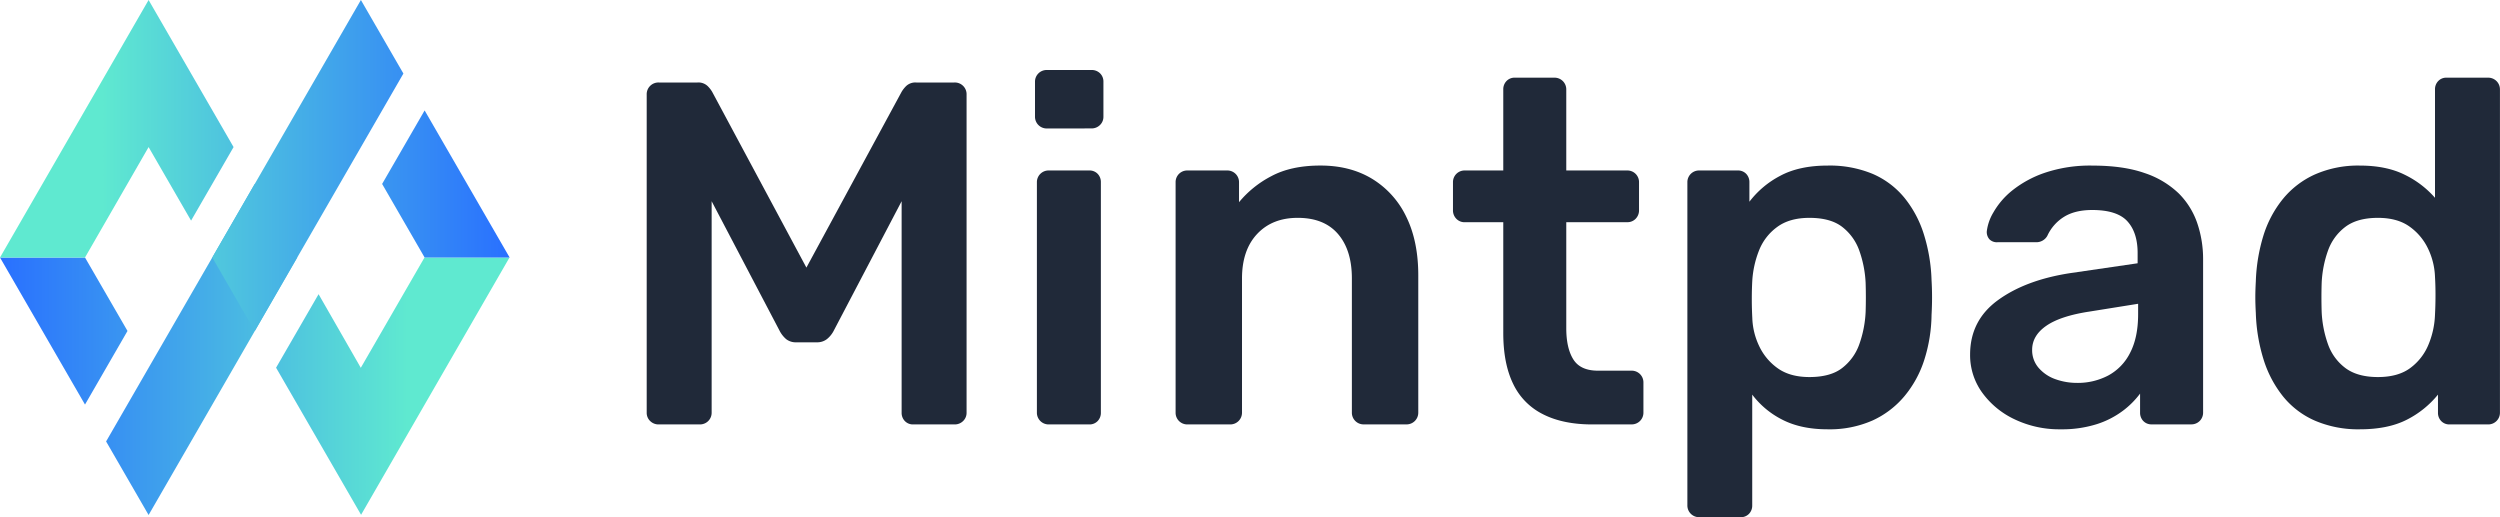 <svg xmlns="http://www.w3.org/2000/svg" xmlns:xlink="http://www.w3.org/1999/xlink" viewBox="0 0 1000 206.88"><defs><style>.cls-1{fill:#202939;}.cls-2{fill:url(#linear-gradient);}.cls-3{fill:url(#linear-gradient-2);}</style><linearGradient id="linear-gradient" y1="2010.56" x2="203.8" y2="2010.56" gradientTransform="matrix(1, 0, 0, -1, 0, 2150.29)" gradientUnits="userSpaceOnUse"><stop offset="0" stop-color="#2970ff"/><stop offset="0.8" stop-color="#5fe9d0"/></linearGradient><linearGradient id="linear-gradient-2" x1="6846.2" y1="66.19" x2="7050" y2="66.19" gradientTransform="matrix(-1, 0, 0, 1, 7050, 0)" xlink:href="#linear-gradient"/></defs><g id="Layer_2" data-name="Layer 2"><g id="Layer_1-2" data-name="Layer 1"><g id="mp-logo-primary"><path class="cls-1" d="M263.56,169.77a4.75,4.75,0,0,1-3.51-1.37,4.53,4.53,0,0,1-1.37-3.32V37.91A4.69,4.69,0,0,1,263.56,33H279a5.33,5.33,0,0,1,4.1,1.47,11.47,11.47,0,0,1,1.76,2.25l37.7,70.32,38.09-70.32a11.47,11.47,0,0,1,1.76-2.25,5.33,5.33,0,0,1,4.1-1.47h15.24a4.69,4.69,0,0,1,4.88,4.89V165.08a4.53,4.53,0,0,1-1.37,3.32,4.75,4.75,0,0,1-3.51,1.37H365.34a4.46,4.46,0,0,1-3.42-1.37,4.69,4.69,0,0,1-1.27-3.32V80.49L333.3,132.65a10.42,10.42,0,0,1-2.54,3,6.28,6.28,0,0,1-4.1,1.27h-8a6.22,6.22,0,0,1-4.2-1.27,11.11,11.11,0,0,1-2.44-3L284.66,80.49v84.59a4.66,4.66,0,0,1-4.69,4.69Z"/><path class="cls-1" d="M418.67,51.39A4.68,4.68,0,0,1,414,46.7V32.63A4.66,4.66,0,0,1,418.67,28h17.77A4.76,4.76,0,0,1,440,29.31a4.55,4.55,0,0,1,1.37,3.32V46.7A4.53,4.53,0,0,1,440,50a4.76,4.76,0,0,1-3.52,1.37Zm.78,118.38a4.68,4.68,0,0,1-4.69-4.69V72.88a4.66,4.66,0,0,1,4.69-4.69h16.21a4.49,4.49,0,0,1,3.42,1.36,4.71,4.71,0,0,1,1.27,3.33v92.2a4.69,4.69,0,0,1-1.27,3.32,4.46,4.46,0,0,1-3.42,1.37Z"/><path class="cls-1" d="M474.92,169.77a4.66,4.66,0,0,1-4.68-4.69V72.88a4.64,4.64,0,0,1,4.68-4.69h16a4.66,4.66,0,0,1,4.69,4.69v8a41.42,41.42,0,0,1,13-10.45q7.9-4.22,19.63-4.21,11.91,0,20.71,5.37a35.79,35.79,0,0,1,13.57,15.14q4.79,9.78,4.79,23.45v54.89a4.68,4.68,0,0,1-4.69,4.69H545.44a4.68,4.68,0,0,1-4.69-4.69V111.36q0-11.33-5.56-17.78t-16.12-6.44q-10.16,0-16.21,6.44t-6.06,17.78v53.72a4.68,4.68,0,0,1-4.69,4.69Z"/><path class="cls-1" d="M636.86,169.77q-11.72,0-19.73-4.11a26,26,0,0,1-11.91-12.21q-3.91-8.1-3.91-20.21V88.89H585.88a4.53,4.53,0,0,1-3.33-1.36A4.77,4.77,0,0,1,581.19,84V72.88a4.64,4.64,0,0,1,4.69-4.69h15.43V35.76a4.69,4.69,0,0,1,1.27-3.32A4.43,4.43,0,0,1,606,31.07h15.82a4.68,4.68,0,0,1,4.69,4.69V68.19h24.42a4.64,4.64,0,0,1,4.68,4.69V84a4.77,4.77,0,0,1-1.36,3.52,4.54,4.54,0,0,1-3.32,1.36H626.51v42.39q0,8,2.83,12.5t9.86,4.5h13.48a4.68,4.68,0,0,1,4.69,4.69v12.11a4.68,4.68,0,0,1-4.69,4.69Z"/><path class="cls-1" d="M679.64,206.88a4.68,4.68,0,0,1-4.69-4.69V72.88a4.66,4.66,0,0,1,4.69-4.69h15.43a4.49,4.49,0,0,1,3.42,1.36,4.76,4.76,0,0,1,1.27,3.33v7.81a37,37,0,0,1,12.3-10.35q7.62-4.11,19-4.11a44.79,44.79,0,0,1,18,3.32A33.65,33.65,0,0,1,761.68,79a43.8,43.8,0,0,1,7.81,14.55,68,68,0,0,1,3.13,18.56q.2,3.31.2,6.84c0,2.34-.07,4.69-.2,7a61.55,61.55,0,0,1-2.93,18.07,43.12,43.12,0,0,1-7.91,14.45A36.26,36.26,0,0,1,749,168.2a42.46,42.46,0,0,1-18,3.52q-10.54,0-18-3.81a34.63,34.63,0,0,1-12.11-10.06v44.34a4.69,4.69,0,0,1-1.27,3.32,4.46,4.46,0,0,1-3.42,1.37Zm44.15-56.06c5.59,0,10-1.21,13.08-3.62a20.6,20.6,0,0,0,6.84-9.47,44.57,44.57,0,0,0,2.54-12.89q.19-5.86,0-11.72a44.57,44.57,0,0,0-2.54-12.9,20.7,20.7,0,0,0-6.84-9.47c-3.12-2.41-7.49-3.61-13.08-3.61-5.35,0-9.67,1.23-13,3.71a21.13,21.13,0,0,0-7.23,9.47,39.3,39.3,0,0,0-2.64,11.82c-.13,2.34-.2,4.82-.2,7.42s.07,5.15.2,7.62a28.08,28.08,0,0,0,2.74,11.23,22.65,22.65,0,0,0,7.42,8.89Q716,150.82,723.79,150.82Z"/><path class="cls-1" d="M824.19,171.72a41.3,41.3,0,0,1-18.36-4,33.59,33.59,0,0,1-13-10.74,25.53,25.53,0,0,1-4.79-15.14q0-13.67,11.14-21.78t29.11-10.84l26.76-3.91v-4.1q0-8.2-4.1-12.7T836.89,84q-7,0-11.43,2.83a17.5,17.5,0,0,0-6.54,7.52,5,5,0,0,1-4.49,2.54H799a4.15,4.15,0,0,1-3.22-1.17,4.42,4.42,0,0,1-1.07-3.13A19.08,19.08,0,0,1,797.34,85a30.91,30.91,0,0,1,7.42-8.7,43.18,43.18,0,0,1,13-7.13,56.55,56.55,0,0,1,19.34-2.93q12.3,0,20.8,3a36,36,0,0,1,13.58,8.11,30.82,30.82,0,0,1,7.42,11.91,44.41,44.41,0,0,1,2.34,14.46v61.34a4.66,4.66,0,0,1-4.68,4.69H860.72a4.46,4.46,0,0,1-3.42-1.37,4.73,4.73,0,0,1-1.27-3.32v-7.62a34.18,34.18,0,0,1-6.83,6.84,35.32,35.32,0,0,1-10.45,5.37A46.17,46.17,0,0,1,824.19,171.72Zm6.64-18.56a26.16,26.16,0,0,0,12.41-2.93,20.82,20.82,0,0,0,8.79-9.08q3.22-6.15,3.22-15.53v-4.11l-19.53,3.13q-11.54,1.76-17.19,5.67t-5.67,9.57a10.74,10.74,0,0,0,2.64,7.32,15.85,15.85,0,0,0,6.74,4.5A25.54,25.54,0,0,0,830.83,153.16Z"/><path class="cls-1" d="M943.94,171.72a43.77,43.77,0,0,1-17.88-3.42,33.73,33.73,0,0,1-12.79-9.67,45,45,0,0,1-7.82-14.75,69.47,69.47,0,0,1-3.12-18.65c-.13-2.35-.2-4.46-.2-6.35s.07-4,.2-6.35a69.68,69.68,0,0,1,3-18.17,43.8,43.8,0,0,1,7.81-14.75,35.2,35.2,0,0,1,12.89-9.86,42.8,42.8,0,0,1,17.88-3.52q10.54,0,17.87,3.62A38.34,38.34,0,0,1,974,79.12V35.76a4.69,4.69,0,0,1,1.27-3.32,4.43,4.43,0,0,1,3.42-1.37h16.6a4.68,4.68,0,0,1,4.69,4.69V165.08a4.68,4.68,0,0,1-4.69,4.69H979.88a4.46,4.46,0,0,1-3.42-1.37,4.69,4.69,0,0,1-1.27-3.32v-7.23a38.4,38.4,0,0,1-12.4,10Q955.26,171.72,943.94,171.72Zm7.22-20.9q8.21,0,13.09-3.72a22,22,0,0,0,7.23-9.47A34.1,34.1,0,0,0,974,125.81q.19-3.51.2-7.52t-.2-7.52a28.29,28.29,0,0,0-2.74-11.23,22.72,22.72,0,0,0-7.42-8.89q-4.87-3.51-12.7-3.51c-5.46,0-9.8,1.2-13,3.61a20.38,20.38,0,0,0-6.93,9.47,44.24,44.24,0,0,0-2.54,12.9q-.19,5.85,0,11.72a44.24,44.24,0,0,0,2.54,12.89,20.28,20.28,0,0,0,6.93,9.47C941.36,149.61,945.7,150.82,951.16,150.82Z"/><path class="cls-2" d="M118.89,103l-59.45,103-17-29.42,59.44-103ZM51,132.38,34,103H0l34,58.83Zm76.43-14.71-17,29.41,34,58.84L203.8,103h-34l-25.48,44.12Z"/><path class="cls-3" d="M84.92,103,144.36,0l17,29.42-59.45,103Zm67.93-29.42,17,29.42h34l-34-58.83ZM76.43,88.25l17-29.42L59.44,0,0,103H34L59.44,58.83Z"/></g></g></g></svg>